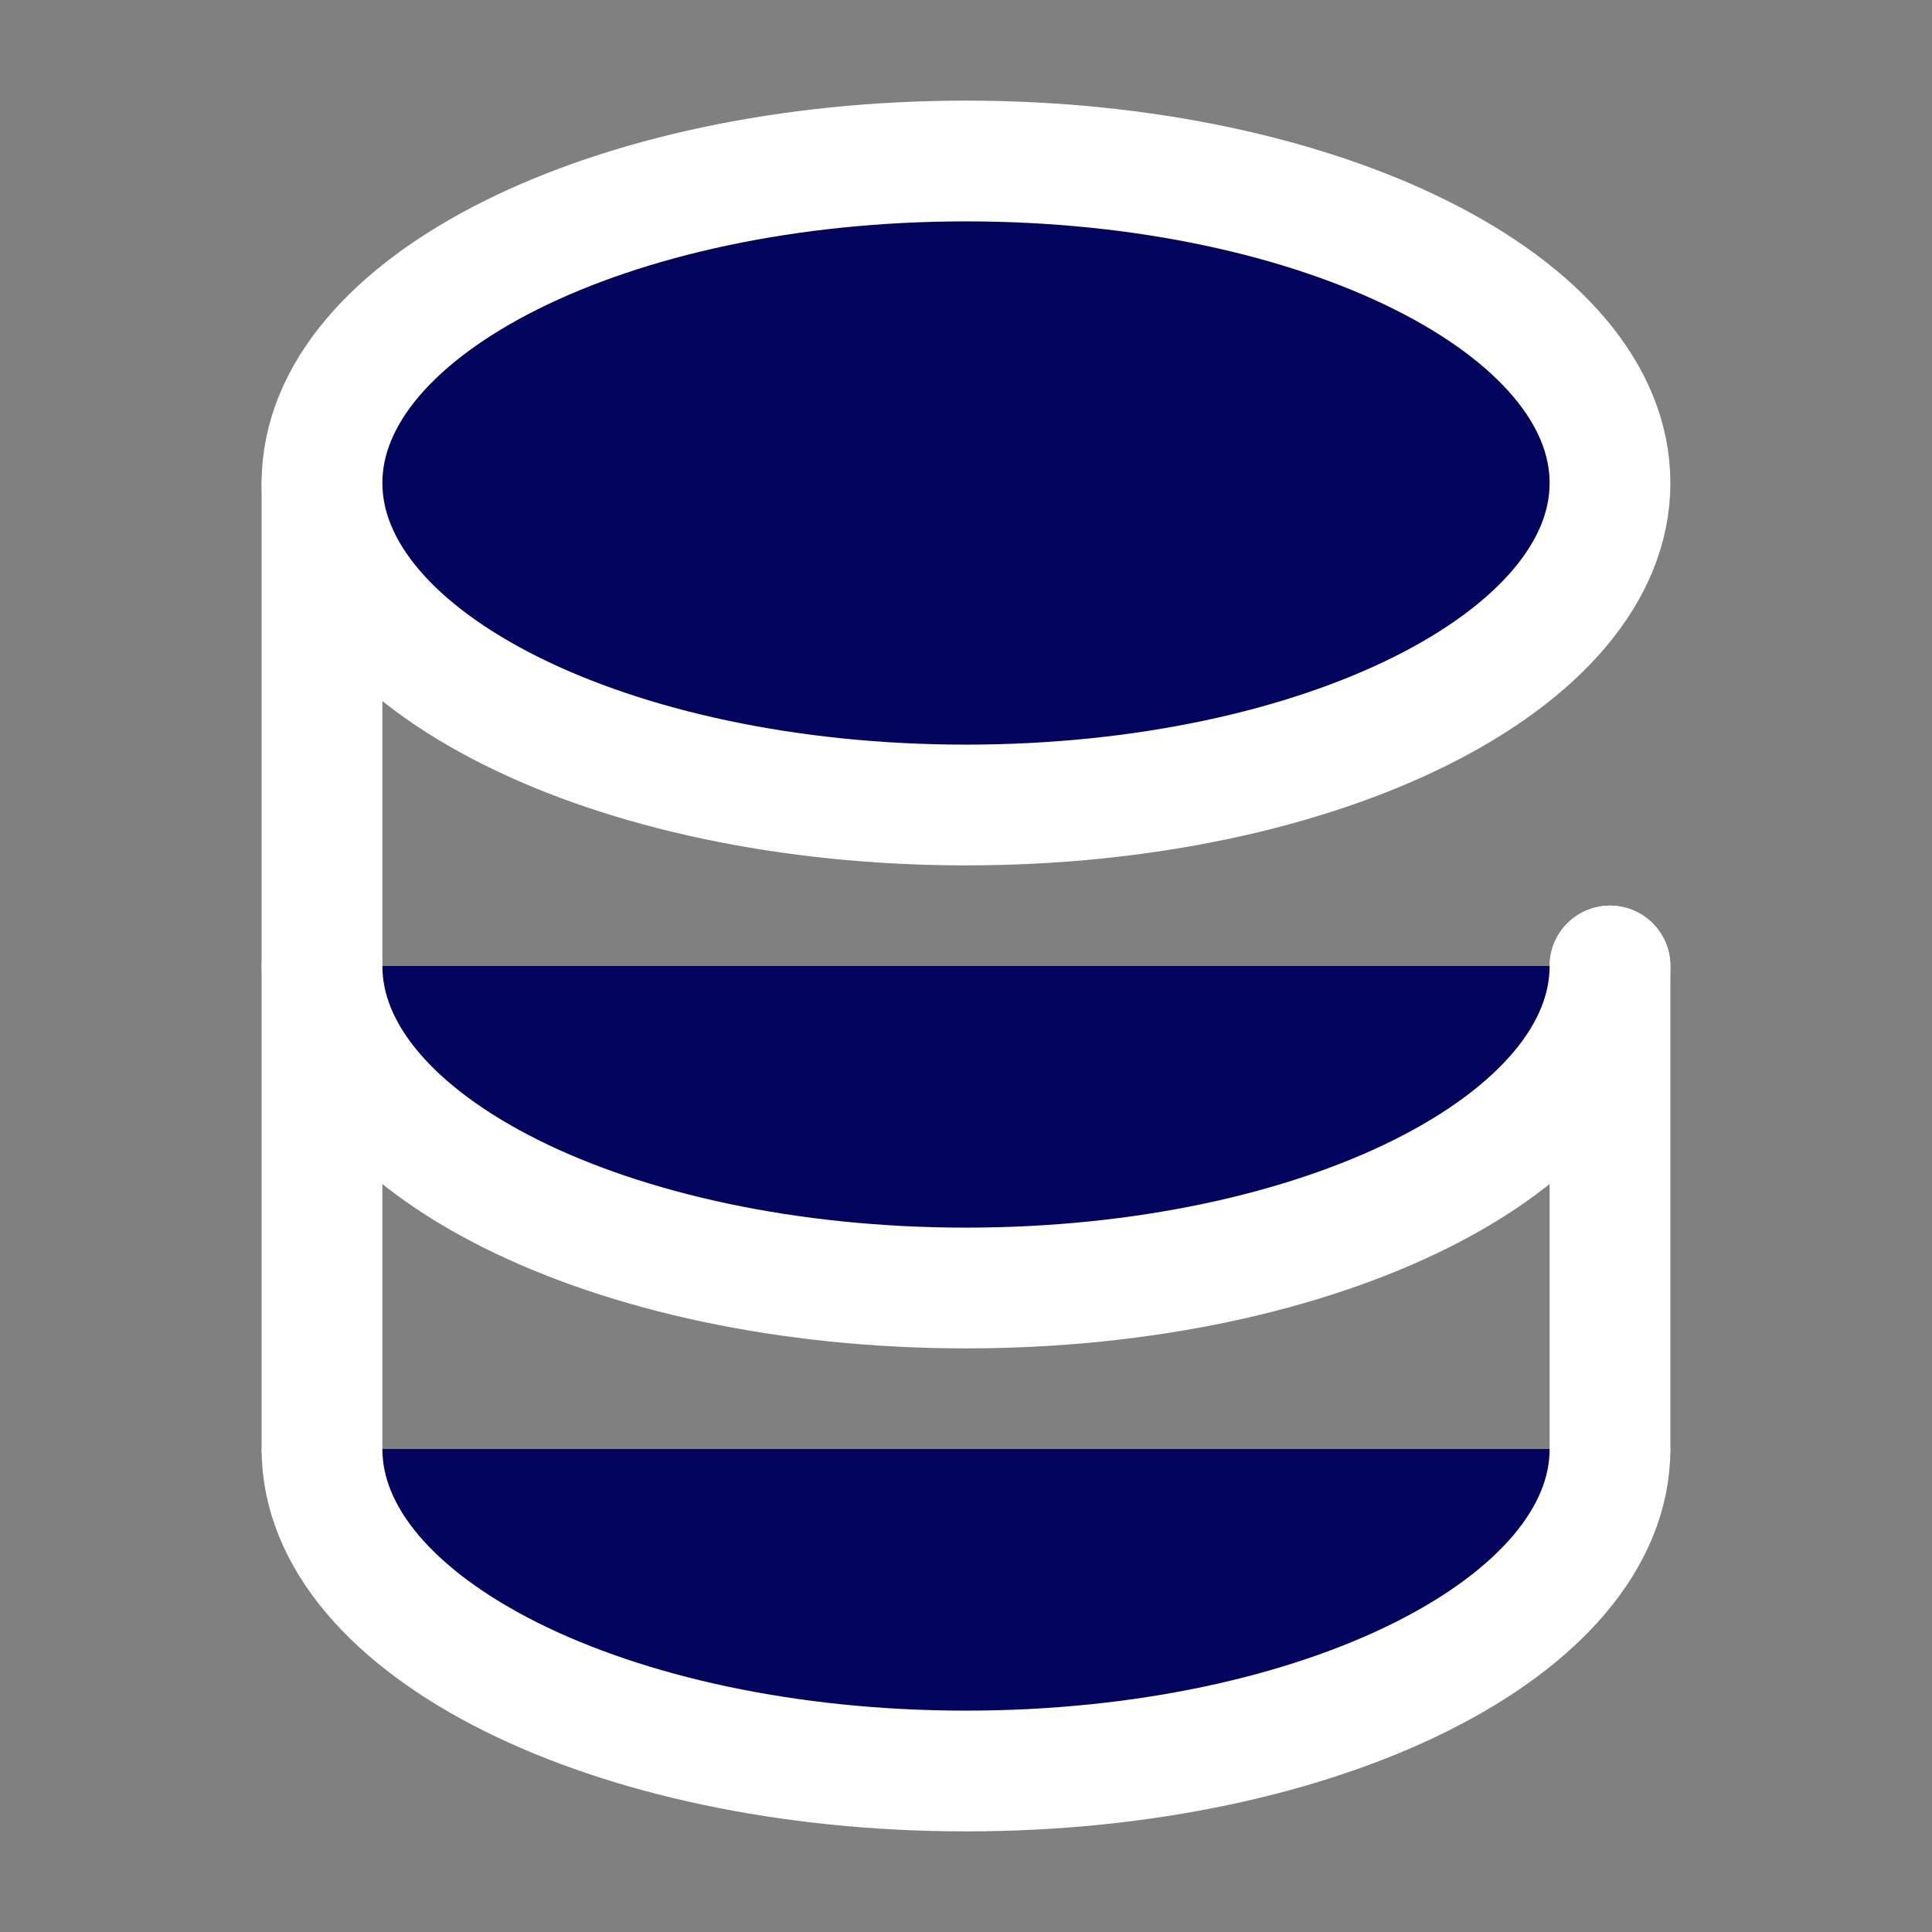 <?xml version="1.0" encoding="utf-8"?><!-- Uploaded to: SVG Repo, www.svgrepo.com, Generator: SVG Repo Mixer Tools -->
<svg width="20px" height="20px" viewBox="0 0 24 24" fill="#03045E" xmlns="http://www.w3.org/2000/svg">
<rect x="0" y="0" width="24" height="24" fill="#808080" stroke="none"/>
<path d="M4 18V6" stroke="white" stroke-width="1.5" stroke-linecap="round"/>
<path d="M20 12L20 18" stroke="white" stroke-width="1.5" stroke-linecap="round"/>
<path d="M12 10C16.418 10 20 8.209 20 6C20 3.791 16.418 2 12 2C7.582 2 4 3.791 4 6C4 8.209 7.582 10 12 10Z" stroke="white" stroke-width="1.5"/>
<path d="M20 12C20 14.209 16.418 16 12 16C7.582 16 4 14.209 4 12" stroke="white" stroke-width="1.5" stroke-linecap="round"/>
<path d="M20 18C20 20.209 16.418 22 12 22C7.582 22 4 20.209 4 18" stroke="white" stroke-width="1.5"/>
</svg>
